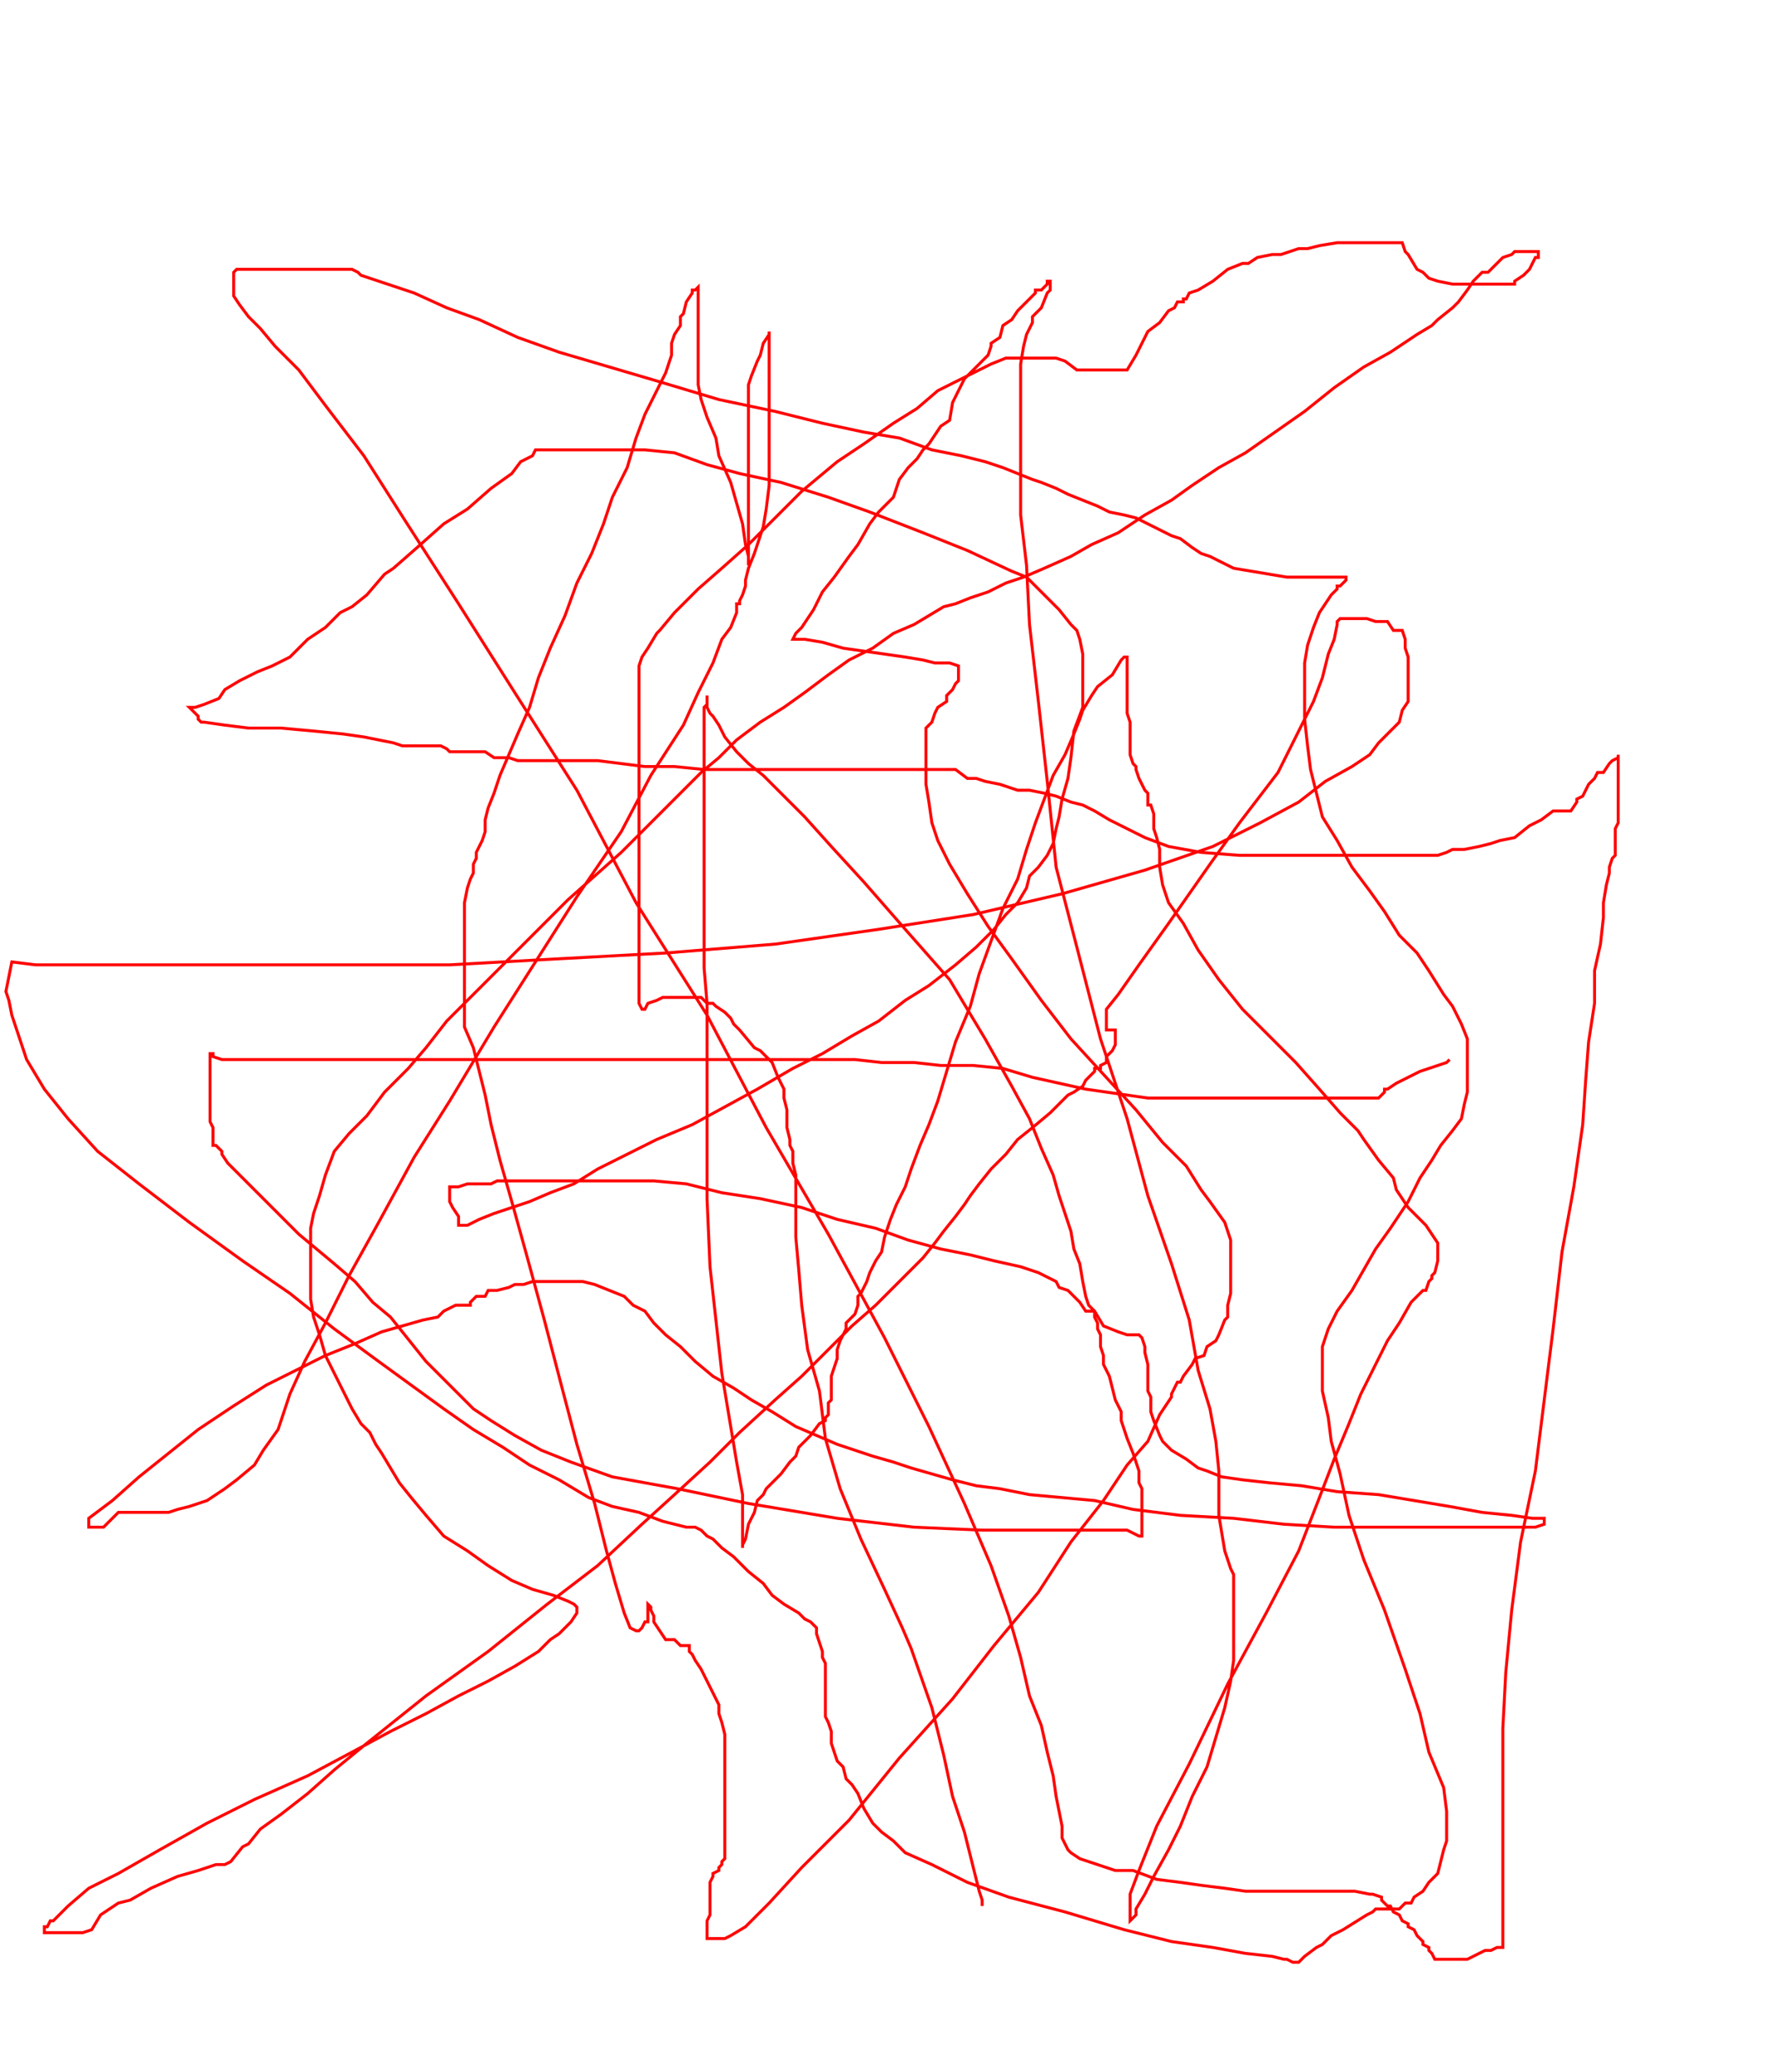 <svg width='600' height='700' xmlns='http://www.w3.org/2000/svg' xmlns:xlink='http://www.w3.org/1999/xlink'>
<g>
<polyline fill='none' stroke='red' points='332,644 332,642 331,639 329,631 326,619 322,607 319,593 315,577 308,557 305,550 299,537 291,520 284,503 279,486 277,470 273,456 271,441 270,429 269,418 269,409 269,403 269,397 268,393 268,391 268,389 267,387 267,385 266,381 266,380 266,375 265,371 265,368 263,364 261,359 257,355 255,354 250,348 248,346 247,344 245,342 242,340 241,339 239,339 238,338 237,337 236,337 234,337 231,337 230,337 229,337 228,337 225,337 224,337 222,338 219,339 218,341 217,341 216,339 216,333 216,328 216,326 216,321 216,314 216,305 216,297 216,289 216,279 216,271 216,266 216,259 216,255 216,250 216,246 216,241 216,236 216,233 216,232 216,228 216,227 216,225 217,222 219,219 222,214 223,213 228,207 230,205 236,199 244,192 253,184 262,175 271,166 283,156 292,150 302,143 310,138 317,132 325,128 331,125 335,123 340,121 343,121 344,121 347,121 353,121 357,121 360,122 364,125 367,125 368,125 370,125 374,125 377,125 381,125 384,120 386,116 388,112 392,109 395,105 397,104 398,102 400,102 400,101 401,101 402,99 405,98 410,95 415,91 420,89 422,89 425,87 430,86 433,86 436,85 439,84 442,84 446,83 452,82 459,82 466,82 470,82 471,82 473,82 474,82 475,85 476,86 479,91 481,92 483,94 486,95 491,96 495,96 496,96 499,96 500,96 501,96 503,96 505,96 506,96 507,96 508,96 510,96 511,96 512,96 512,95 515,93 517,91 518,89 519,87 520,87 520,85 519,85 515,85 512,85 511,86 508,87 507,88 505,90 504,91 503,92 502,92 501,92 498,95 496,98 493,102 491,104 486,108 484,110 479,113 470,119 461,124 451,131 441,139 431,146 421,153 412,158 403,164 396,169 387,174 378,180 369,184 362,188 353,192 346,195 340,197 334,200 328,202 323,204 319,205 314,208 309,211 302,214 295,219 287,223 280,228 272,234 265,239 257,244 249,250 243,256 237,261 230,268 224,274 218,280 210,288 201,296 192,304 183,313 174,322 166,330 159,337 151,345 144,354 138,361 130,369 124,377 118,383 113,389 110,397 108,404 106,410 105,415 105,421 105,427 105,432 105,439 106,445 108,451 110,458 113,464 116,470 119,476 122,481 125,484 127,488 129,491 132,496 135,501 139,506 144,512 150,519 158,524 165,529 173,534 180,537 187,539 192,541 194,542 195,543 195,545 193,548 189,552 186,554 182,558 174,563 165,568 155,573 144,579 132,585 119,592 104,600 86,608 70,616 54,625 40,633 30,638 23,644 18,649 17,649 16,651 15,651 15,652 15,653 16,653 17,653 19,653 21,653 24,653 27,653 28,653 31,652 34,647 40,643 44,642 51,638 60,634 67,632 73,630 74,630 75,630 76,630 78,629 82,624 84,623 88,618 95,613 104,606 113,598 124,589 144,573 165,558 185,542 202,529 217,515 228,505 240,494 250,484 262,473 271,465 280,456 288,448 296,441 302,435 307,430 312,425 316,420 319,416 323,411 326,407 328,404 331,400 335,395 340,390 344,385 349,381 355,376 356,375 361,370 363,369 366,367 367,365 370,362 370,361 371,361 372,361 372,360 374,359 374,357 376,355 377,353 377,351 377,349 377,348 375,348 374,348 374,344 374,341 378,336 385,326 395,312 409,292 419,278 432,261 439,247 444,237 447,229 449,221 451,216 452,211 452,210 453,209 454,209 456,209 459,209 462,209 465,210 469,210 471,213 472,213 473,213 474,213 475,216 475,217 475,219 476,222 476,223 476,225 476,227 476,230 476,232 476,234 476,237 474,240 473,244 469,248 466,251 463,255 457,259 448,264 439,271 426,278 410,286 387,294 359,302 329,309 297,314 262,319 225,322 188,324 152,326 116,326 85,326 57,326 37,326 23,326 12,326 4,325 2,335 3,338 4,343 6,349 9,358 15,368 23,378 33,389 47,400 64,413 82,426 98,437 113,449 128,460 139,468 150,476 160,483 170,489 179,495 189,500 199,506 207,509 216,511 224,514 232,516 235,516 237,517 239,519 241,520 244,523 248,526 253,531 258,535 261,539 265,542 270,545 272,547 274,548 275,549 276,550 276,551 276,552 277,555 278,558 278,560 279,562 279,565 279,567 279,570 279,573 279,575 279,578 279,580 280,582 281,585 281,589 282,592 283,595 285,597 286,601 288,603 290,606 292,611 295,616 298,619 302,622 306,626 315,630 327,636 341,641 360,646 380,652 396,656 410,658 421,660 430,661 434,662 435,662 437,663 438,663 439,663 441,661 445,658 447,657 450,654 454,652 462,647 464,646 465,645 467,645 468,645 469,645 470,645 471,645 473,645 474,644 475,643 477,643 478,641 481,639 483,636 486,633 487,629 488,625 489,622 489,618 489,612 488,604 483,592 480,579 475,564 468,544 461,527 456,512 453,498 450,487 449,479 447,470 447,462 447,455 449,449 452,443 457,436 461,429 465,422 470,415 476,406 480,398 484,392 487,387 491,382 494,378 495,373 496,369 496,366 496,363 496,360 496,355 496,351 494,346 491,340 488,336 483,328 479,322 473,316 468,308 463,301 457,293 452,284 447,276 445,268 443,260 442,252 441,243 441,236 441,229 441,224 442,218 444,212 446,207 448,204 450,201 452,199 452,198 453,198 454,197 455,196 455,195 453,195 449,195 446,195 444,195 440,195 435,195 429,194 423,193 417,192 413,190 409,188 406,187 403,185 399,182 396,181 392,179 388,177 384,175 380,174 375,173 371,171 366,169 361,167 357,165 352,163 349,162 344,160 339,158 333,156 325,154 315,152 304,148 292,146 278,143 262,139 243,135 223,129 206,124 189,119 175,114 162,108 151,104 140,99 131,96 122,93 121,92 119,91 118,91 117,91 114,91 111,91 107,91 102,91 101,91 99,91 96,91 94,91 93,91 89,91 87,91 83,91 81,91 80,91 79,92 79,93 79,96 79,100 81,103 84,107 88,111 93,117 101,125 110,137 123,154 137,176 155,204 174,234 195,267 215,305 239,343 259,381 280,417 299,452 314,482 326,508 335,529 341,546 345,560 348,573 352,583 354,592 356,600 357,607 358,612 359,617 359,620 359,621 360,623 361,625 362,626 365,628 368,629 371,630 377,632 383,632 391,635 399,636 406,637 414,638 421,639 427,639 436,639 444,639 451,639 458,639 463,640 464,640 467,641 467,642 469,644 470,644 471,646 473,647 474,649 476,650 476,651 478,652 479,654 480,655 481,656 481,657 483,658 483,659 484,660 485,662 486,662 487,662 488,662 489,662 490,662 492,662 494,662 496,662 498,661 502,659 504,659 506,658 507,658 508,658 508,653 508,651 508,648 508,643 508,635 508,625 508,613 508,599 508,584 509,565 511,544 514,521 519,497 522,473 525,449 528,423 532,401 535,380 536,365 537,352 539,339 539,328 541,319 542,310 542,305 543,299 544,295 544,293 545,290 546,289 546,288 546,286 546,285 546,282 546,280 547,278 547,277 547,274 547,272 547,269 547,268 547,264 547,261 547,260 547,259 547,257 547,255 547,256 545,257 544,258 542,261 540,261 539,263 537,265 535,269 533,270 533,271 531,274 529,274 528,274 527,274 525,274 521,277 517,279 512,283 507,284 504,285 500,286 495,287 491,287 489,288 486,289 481,289 472,289 459,289 446,289 432,289 419,289 406,288 395,286 387,283 379,279 375,277 370,274 366,272 362,271 357,269 353,268 348,267 344,267 341,266 338,265 333,264 330,263 327,263 323,260 321,260 317,260 311,260 303,260 295,260 285,260 276,260 266,260 257,260 247,260 238,260 228,259 218,259 210,258 202,257 195,257 188,257 182,257 178,257 177,257 176,257 175,257 172,256 170,256 167,256 164,254 160,254 157,254 154,254 152,254 151,253 149,252 148,252 147,252 144,252 142,252 139,252 136,252 133,251 128,250 123,249 116,248 106,247 95,246 84,246 76,245 69,244 68,244 67,243 67,242 65,240 64,239 66,239 69,238 74,236 76,233 81,230 87,227 92,225 98,222 104,216 110,212 115,207 119,205 124,201 130,194 133,192 141,185 150,177 158,172 166,165 173,160 176,156 180,154 181,152 185,152 188,152 193,152 196,152 201,152 210,152 218,152 228,153 239,157 250,160 264,163 280,168 294,173 312,180 327,186 342,193 347,195 353,201 358,206 362,211 364,213 365,216 366,221 366,225 366,232 366,239 363,247 362,256 361,263 359,270 358,276 357,280 356,285 354,289 351,293 348,296 347,300 344,305 340,309 336,314 330,320 323,326 314,333 306,338 297,345 288,350 278,356 268,361 256,368 245,374 234,380 222,385 212,390 202,395 194,400 186,403 179,406 173,408 167,410 162,412 158,414 156,414 155,414 155,411 153,408 152,406 152,404 152,403 152,402 152,401 155,401 158,400 161,400 166,400 168,399 172,399 177,399 182,399 188,399 193,399 199,399 204,399 211,399 221,399 232,400 244,403 257,405 271,408 283,412 296,415 307,419 318,422 328,424 336,426 345,428 351,430 357,433 358,435 361,436 365,440 367,443 370,443 373,448 378,450 381,451 383,451 385,451 386,452 387,455 387,457 388,461 388,463 388,466 388,470 389,472 389,475 389,477 390,480 392,485 393,487 396,490 401,493 405,496 408,497 413,499 420,500 429,501 440,502 452,504 466,505 478,507 490,509 501,511 511,512 518,513 519,513 521,513 522,513 522,514 522,515 519,516 518,516 516,516 512,516 509,516 503,516 492,516 480,516 466,516 451,516 434,515 417,513 399,512 383,510 370,507 359,506 348,505 338,503 330,502 322,500 315,498 308,496 302,494 295,492 289,490 283,488 276,485 269,482 261,477 254,473 248,469 241,465 235,460 230,455 225,451 221,447 218,443 214,441 211,438 206,436 201,434 197,433 194,433 190,433 187,433 184,433 180,433 177,434 175,434 174,434 172,435 168,436 165,436 164,438 161,438 159,440 159,441 157,441 154,441 150,443 148,445 143,446 136,448 129,450 120,454 110,458 100,463 90,468 79,475 67,483 57,491 47,499 38,507 30,513 30,514 30,515 30,516 31,516 33,516 35,516 36,515 37,514 38,513 39,512 40,511 41,511 42,511 44,511 48,511 51,511 54,511 55,511 57,511 60,510 64,509 70,507 76,503 80,500 86,495 89,490 94,483 98,471 103,460 110,447 118,431 128,413 140,391 152,372 167,347 181,325 195,303 210,281 220,262 231,245 236,234 241,224 244,216 247,212 249,207 249,206 249,204 250,204 250,203 251,201 252,198 252,196 253,192 255,187 256,184 258,178 259,172 260,164 260,156 260,149 260,141 260,134 260,128 260,124 260,118 260,117 260,115 260,114 260,113 260,112 260,113 258,116 257,120 256,122 254,127 253,130 253,134 253,141 253,149 253,159 253,168 253,177 253,185 253,190 253,191 253,188 252,184 251,177 249,170 247,163 243,154 242,148 239,141 237,135 236,130 236,124 236,120 236,116 236,115 236,113 236,112 236,111 236,108 236,107 236,105 236,103 236,102 236,101 236,100 236,99 236,98 236,97 235,98 234,98 234,99 232,102 231,106 230,107 230,110 228,113 227,116 227,120 225,126 222,132 218,140 215,148 212,158 207,168 204,177 200,187 195,197 191,208 186,219 182,229 179,239 175,248 172,255 169,262 167,268 165,273 164,277 164,281 163,284 162,286 161,288 161,290 160,292 160,295 159,297 158,300 157,305 157,309 157,315 157,319 157,323 157,329 157,334 157,340 157,347 160,354 162,362 164,370 166,380 169,392 173,406 178,424 184,446 190,469 195,488 201,508 205,524 208,535 211,545 213,550 215,551 216,551 217,550 218,548 219,548 219,547 219,546 219,545 219,543 219,542 220,543 220,544 221,546 221,548 223,551 225,554 228,554 229,555 230,556 231,556 232,556 233,556 233,558 234,559 235,561 237,564 239,568 241,572 242,574 243,576 243,579 244,582 245,586 245,589 245,593 245,597 245,601 245,607 245,612 245,618 245,623 245,628 244,629 244,630 243,631 243,632 241,633 241,634 240,636 240,639 240,640 240,641 240,644 240,645 240,647 239,649 239,651 239,652 239,653 239,654 239,655 241,655 245,655 247,654 252,651 260,643 271,631 287,615 304,594 322,574 336,556 351,538 362,521 373,507 381,495 388,487 392,478 396,472 396,471 398,467 399,467 400,465 403,461 404,459 407,458 408,455 411,453 412,451 414,446 415,445 415,441 416,437 416,435 416,433 416,429 416,423 416,422 416,419 414,413 409,406 406,402 401,394 393,386 384,375 373,363 362,351 352,338 342,324 334,313 327,302 321,292 317,284 315,278 314,271 313,265 313,261 313,259 313,257 313,254 313,251 313,250 313,248 313,246 315,244 316,241 317,239 320,237 320,235 322,233 323,231 324,230 324,228 324,227 324,226 324,225 321,224 318,224 316,224 312,223 306,222 299,221 292,220 285,219 278,217 272,216 271,216 268,216 269,214 271,212 275,206 278,200 282,195 287,188 290,184 294,177 297,173 302,168 304,162 307,158 310,155 312,152 314,150 318,144 321,142 322,136 325,130 326,128 328,126 331,123 333,121 334,120 335,117 335,116 338,114 339,110 342,108 344,105 346,103 348,101 349,100 350,99 350,98 352,98 354,96 354,95 355,95 355,96 355,98 354,99 352,104 349,107 349,109 348,111 347,113 346,117 345,123 345,130 345,138 345,148 345,160 345,174 347,191 348,211 351,237 354,264 357,293 364,320 372,351 381,378 388,404 396,427 402,446 405,463 409,476 411,487 411,487 412,497 412,505 412,512 413,518 414,524 416,530 417,532 417,534 417,535 417,537 417,538 417,540 417,543 417,546 417,549 417,554 417,561 416,568 414,577 411,587 408,597 403,607 399,617 395,625 390,634 387,640 384,645 384,646 384,647 382,649 382,648 382,647 382,643 382,640 385,632 391,617 402,596 415,569 428,545 439,524 446,506 451,493 456,481 460,471 465,461 469,453 473,447 477,440 479,438 480,437 481,436 482,436 483,433 484,432 484,431 485,430 486,426 486,425 486,424 486,423 486,420 484,417 482,414 476,408 472,402 471,398 466,392 461,385 459,382 453,376 446,368 438,359 429,350 420,341 412,331 405,321 400,312 395,305 393,299 392,293 392,287 391,283 390,280 390,275 389,272 388,272 388,268 387,267 386,265 385,263 384,260 384,259 383,258 382,255 382,253 382,252 382,247 382,244 381,241 381,238 381,237 381,234 381,230 381,227 381,224 381,223 381,222 380,222 379,223 376,228 371,232 369,235 366,240 365,243 363,248 360,255 356,262 353,270 350,278 347,287 344,297 339,307 335,318 331,329 328,340 323,352 320,362 317,372 314,380 311,387 308,395 306,401 303,407 301,412 299,418 298,423 296,426 294,430 293,433 292,435 291,437 290,438 290,441 289,444 286,447 286,449 285,451 284,453 283,456 283,459 282,462 281,465 281,469 281,471 281,473 280,474 280,476 280,478 279,479 279,480 277,481 274,485 272,487 270,489 269,492 268,493 267,494 264,498 259,503 258,505 256,507 255,511 253,515 252,520 251,522 251,523 251,520 251,517 251,512 251,505 249,494 247,482 244,464 242,446 240,428 239,405 239,386 239,369 239,354 239,339 238,327 238,317 238,309 238,302 238,298 238,295 238,292 238,289 238,287 238,285 238,283 238,282 238,278 238,275 238,274 238,270 238,268 238,264 238,262 238,256 238,253 238,251 238,247 238,246 238,242 238,241 238,239 239,238 239,237 239,236 239,235 239,236 239,237 239,239 240,241 241,242 243,245 245,249 249,254 253,258 258,262 264,268 272,276 281,286 292,298 306,314 321,331 333,351 342,367 348,378 352,388 356,397 358,404 360,410 362,416 363,422 365,427 366,433 367,438 368,441 370,443 370,445 371,447 371,449 372,451 372,452 372,455 373,458 373,461 375,465 376,469 377,473 379,477 379,480 380,483 381,486 383,491 384,494 385,497 385,501 386,503 386,504 386,506 386,508 386,509 386,511 386,514 386,517 386,519 385,519 381,517 377,517 372,517 364,517 351,517 332,517 309,516 283,513 253,508 229,503 207,499 193,494 183,490 174,485 166,480 160,476 155,471 151,467 148,464 144,460 140,455 136,450 132,445 126,440 120,433 113,427 107,422 101,417 96,412 91,407 86,402 82,398 78,394 77,393 75,390 75,389 74,388 73,387 72,387 72,385 72,384 72,382 72,381 71,379 71,376 71,374 71,373 71,369 71,365 71,362 71,360 71,358 71,356 72,356 72,357 75,358 77,358 84,358 95,358 108,358 122,358 137,358 151,358 168,358 185,358 202,358 217,358 230,358 242,358 253,358 260,358 267,358 271,358 276,358 279,358 284,358 289,358 298,359 309,359 318,360 329,360 339,361 349,364 358,366 367,368 374,369 381,370 388,371 395,371 403,371 414,371 426,371 437,371 448,371 458,371 463,371 464,371 465,371 466,371 468,369 468,368 469,368 472,366 476,364 480,362 483,361 489,359 490,358 ' /></g>
</svg>
